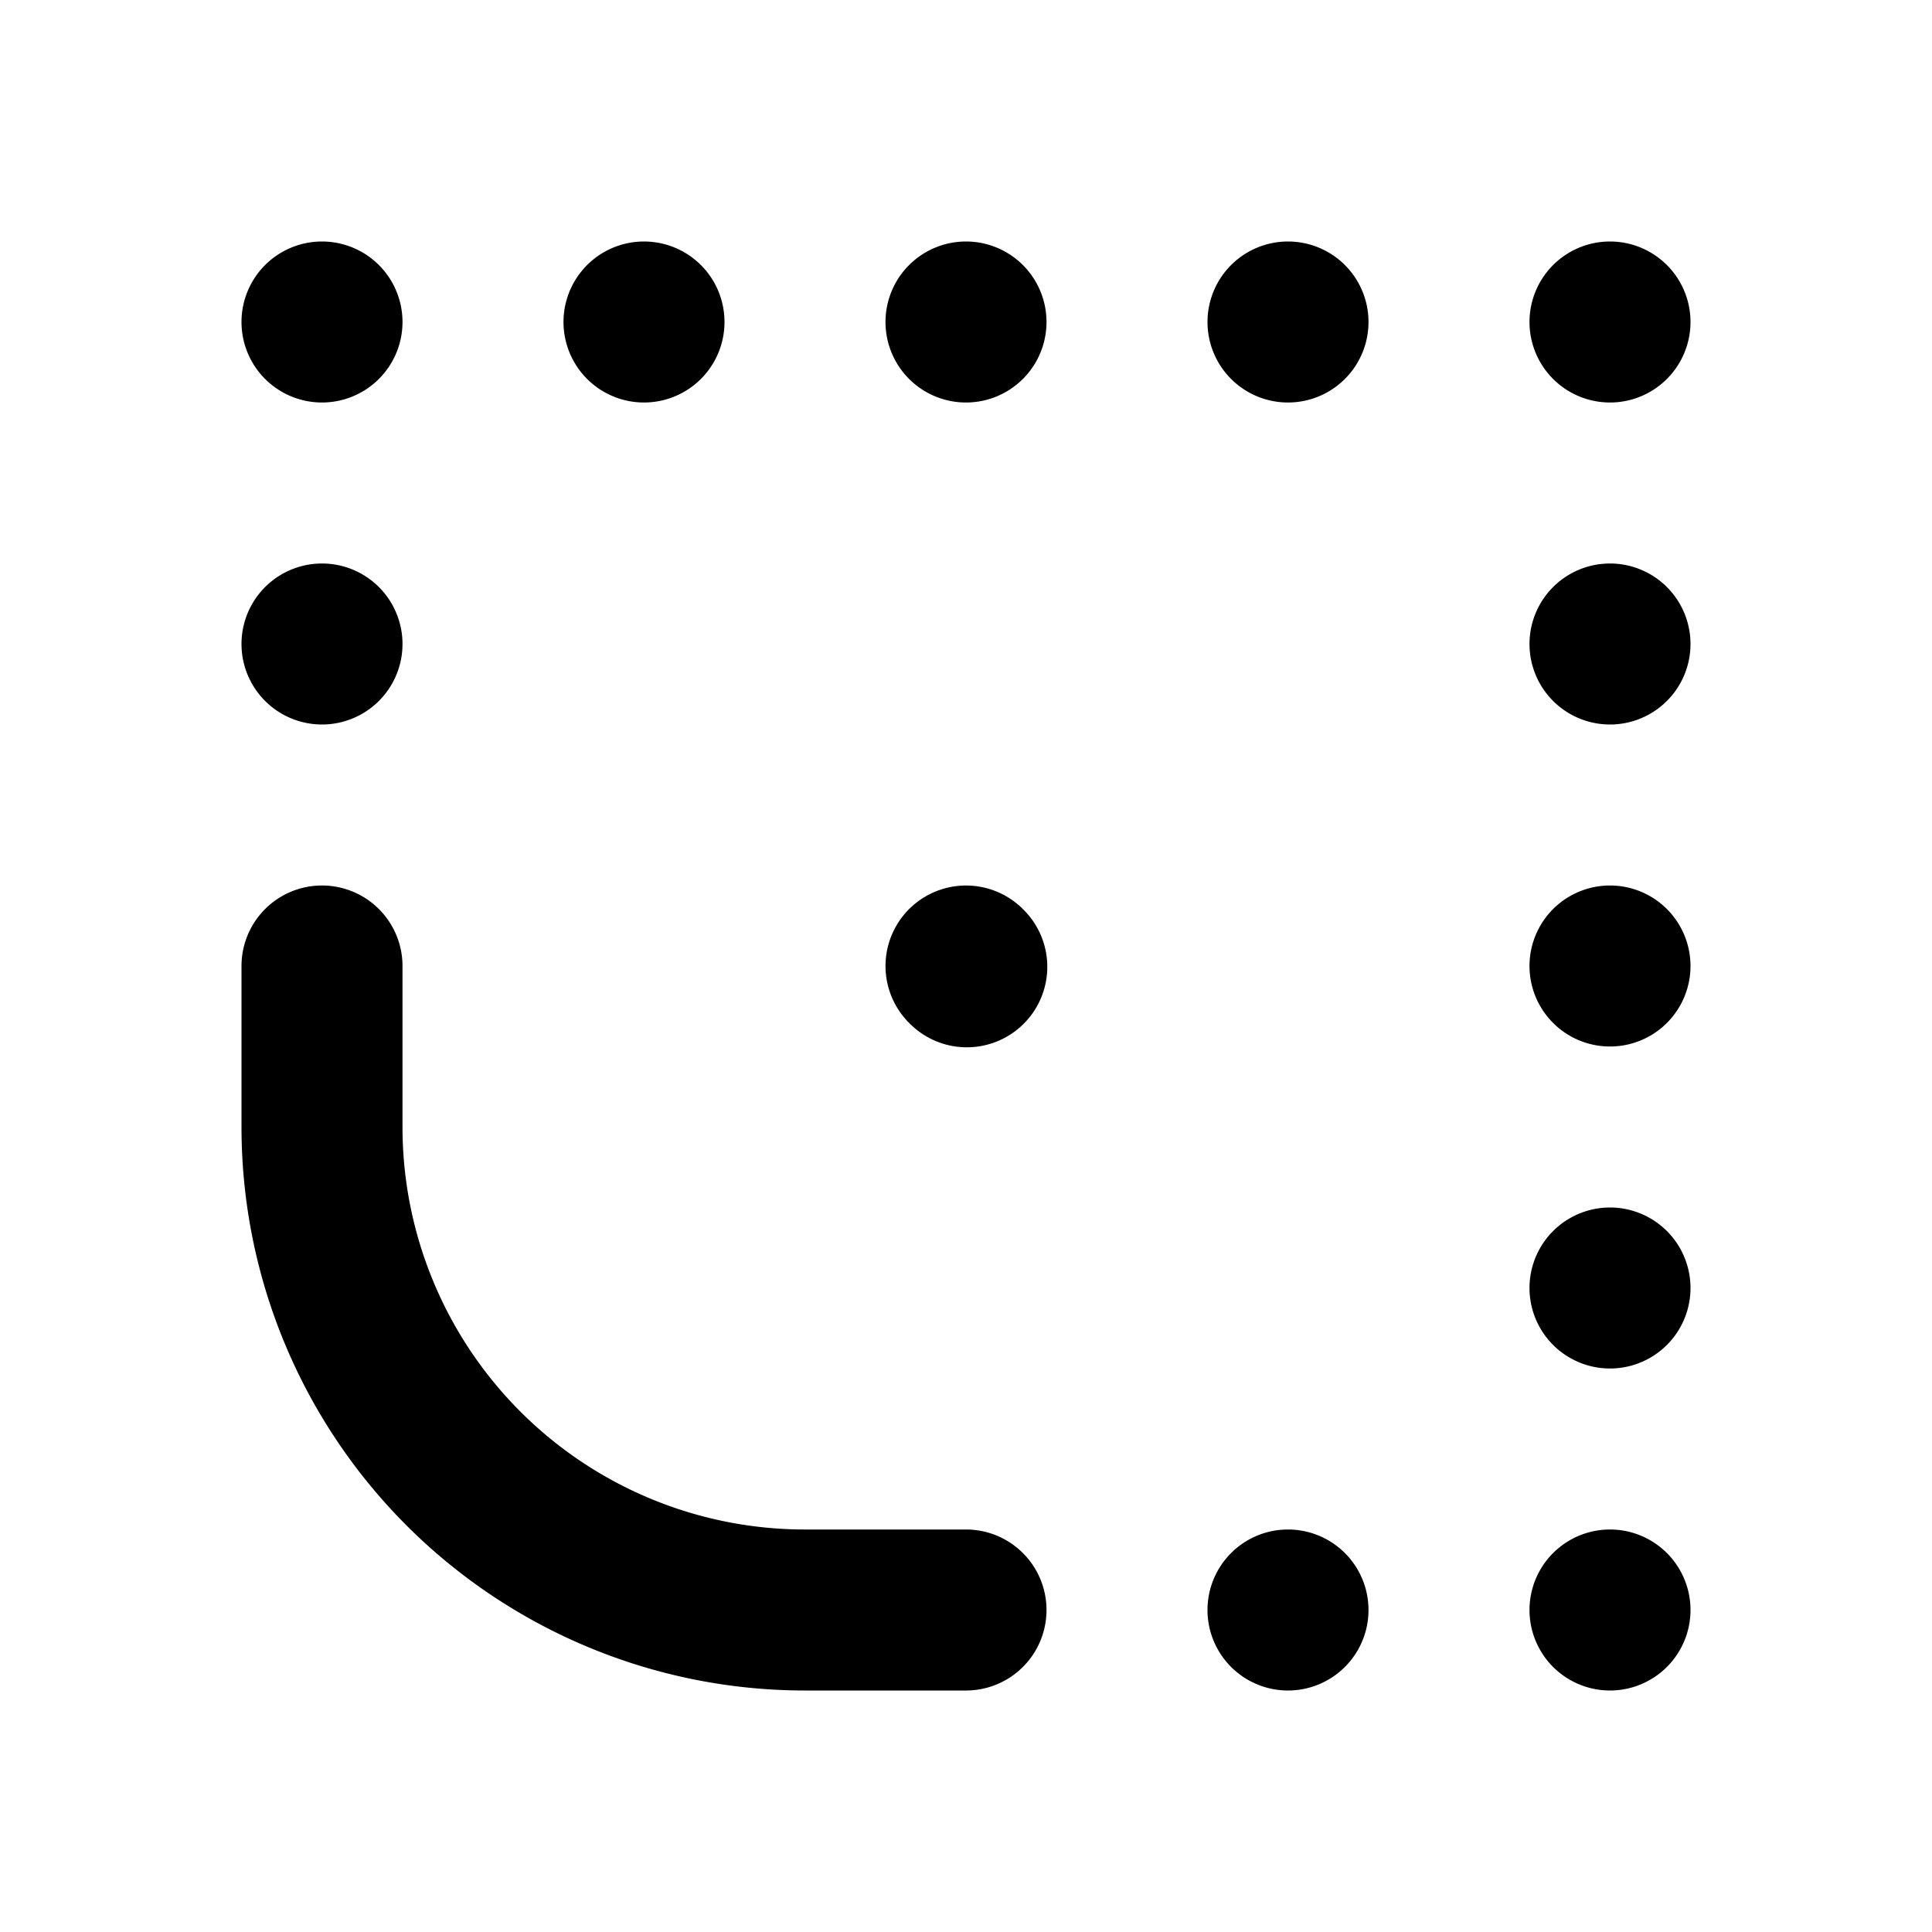 <svg fill="#000" viewBox="0 0 24 24" xmlns="http://www.w3.org/2000/svg"><path d="M20 19a1 1 0 1 0 0 2 1 1 0 0 0 0-2Zm-4 0a1 1 0 1 0 0 2 1 1 0 0 0 0-2Zm3-15a1 1 0 1 1 2 0 1 1 0 0 1-2 0Zm-4 0a1 1 0 1 1 2 0 1 1 0 0 1-2 0Zm-3-1a1 1 0 1 0 0 2 1 1 0 0 0 0-2ZM7 4a1 1 0 1 1 2 0 1 1 0 0 1-2 0ZM4 3a1 1 0 1 0 0 2 1 1 0 0 0 0-2Zm15 5a1 1 0 1 0 2 0 1 1 0 0 0-2 0Zm0 4a1 1 0 1 0 2 0 1 1 0 0 0-2 0Zm1 5a1 1 0 1 1 0-2 1 1 0 0 1 0 2ZM4 9a1 1 0 1 1 0-2 1 1 0 0 1 0 2Zm8 12a1 1 0 1 0 0-2h-2a5 5 0 0 1-5-5v-2a1 1 0 1 0-2 0v2a7 7 0 0 0 7 7h2Z"/><path d="m12 12 .01.01" stroke="#000" stroke-width="2" stroke-linecap="round" stroke-linejoin="round"/></svg>
